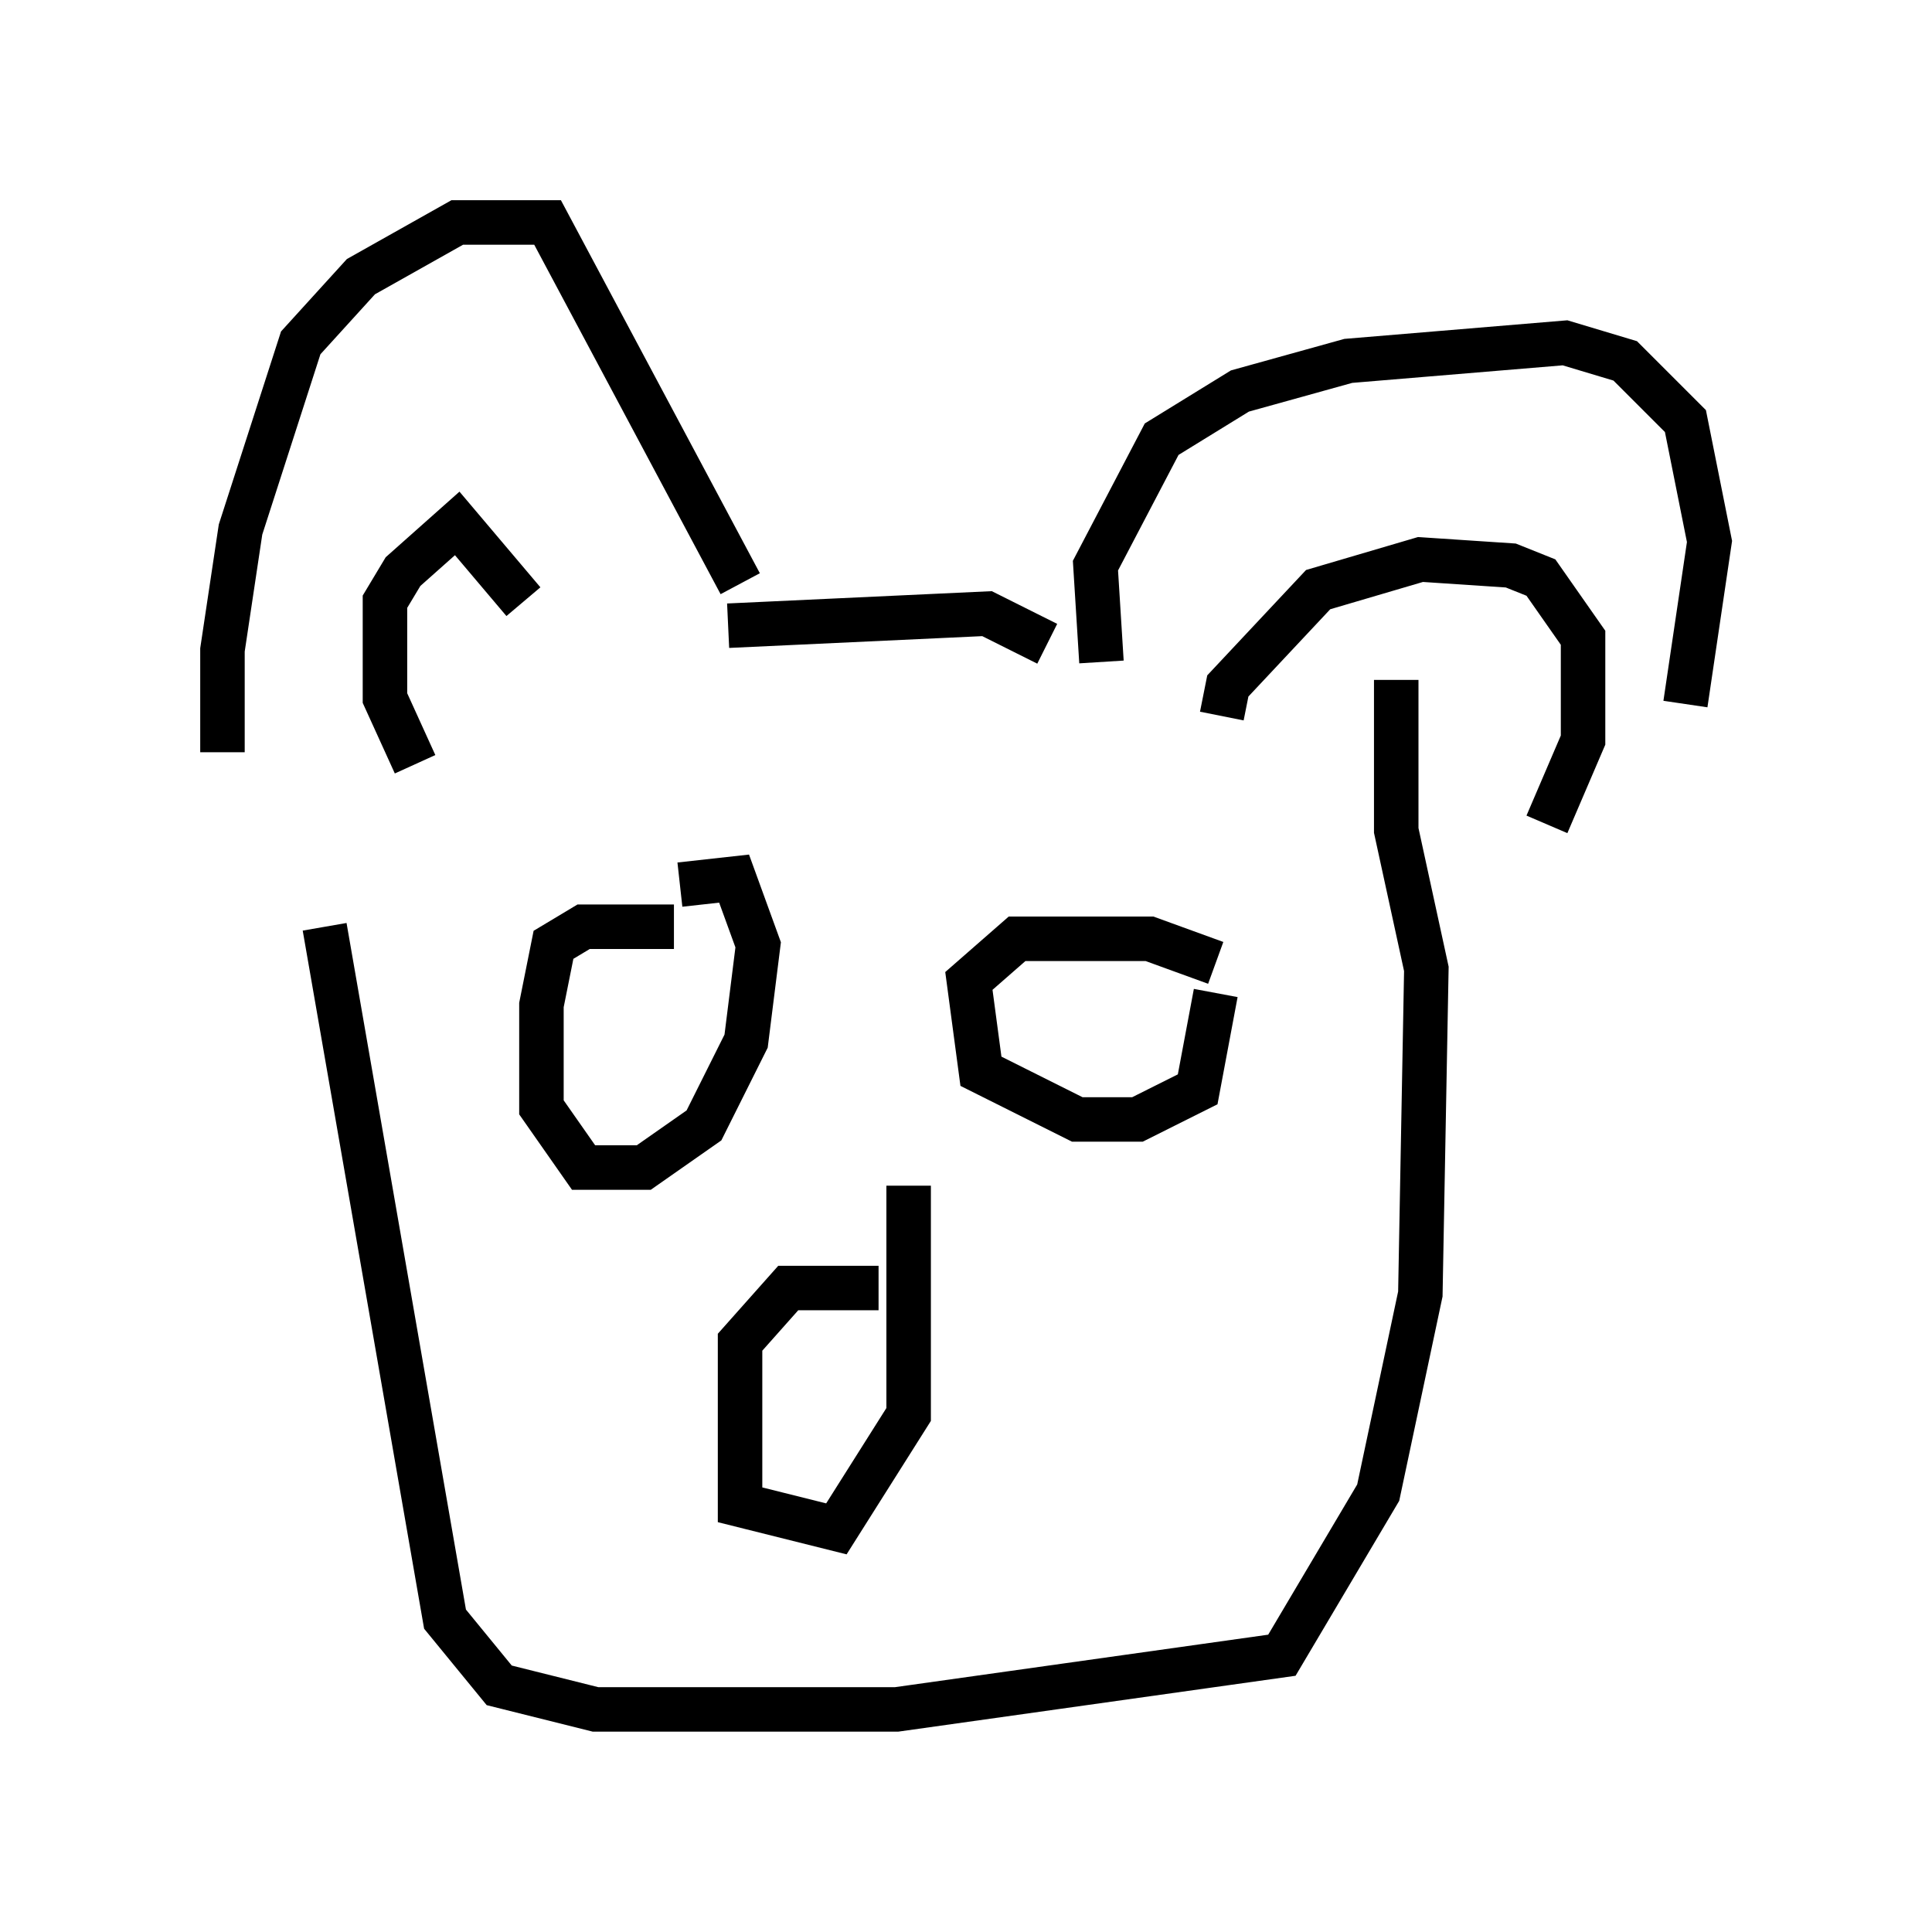 <?xml version="1.0" encoding="utf-8" ?>
<svg baseProfile="full" height="43.423" version="1.1" width="43.423" xmlns="http://www.w3.org/2000/svg" xmlns:ev="http://www.w3.org/2001/xml-events" xmlns:xlink="http://www.w3.org/1999/xlink"><defs /><rect fill="white" height="43.423" width="43.423" x="0" y="0" /><path d="M7.571, 20.561 m-2.571, -3.654 l0.0, -2.3 0.406, -2.706 l1.353, -4.195 1.353, -1.488 l2.165, -1.218 2.03, 0.0 l4.33, 8.119 m8.119, 1.759 l-0.135, -2.165 1.488, -2.842 l1.759, -1.083 2.436, -0.677 l4.871, -0.406 1.353, 0.406 l1.353, 1.353 0.541, 2.706 l-0.541, 3.654 m-28.552, 1.353 l-0.677, -1.488 0.0, -2.165 l0.406, -0.677 1.218, -1.083 l1.488, 1.759 m15.697, 2.571 l0.135, -0.677 2.03, -2.165 l2.3, -0.677 2.03, 0.135 l0.677, 0.271 0.947, 1.353 l0.0, 2.3 -0.812, 1.894 m-11.231, -4.059 l-1.353, -0.677 -5.819, 0.271 m-1.218, 6.766 l-2.03, 0.0 -0.677, 0.406 l-0.271, 1.353 0.0, 2.3 l0.947, 1.353 1.353, 0.0 l1.353, -0.947 0.947, -1.894 l0.271, -2.165 -0.541, -1.488 l-1.218, 0.135 m12.043, 1.759 l-1.488, -0.541 -2.977, 0.0 l-1.083, 0.947 0.271, 2.03 l2.165, 1.083 1.353, 0.0 l1.353, -0.677 0.406, -2.165 m-7.578, 6.631 l-2.03, 0.0 -1.083, 1.218 l0.0, 3.654 2.165, 0.541 l1.624, -2.571 0.0, -5.142 m-13.126, -5.819 l2.706, 15.561 1.218, 1.488 l2.165, 0.541 6.766, 0.0 l8.66, -1.218 2.165, -3.654 l0.947, -4.465 0.135, -7.307 l-0.677, -3.112 0.0, -3.383 " fill="none" stroke="black" stroke-width="1" /></svg>